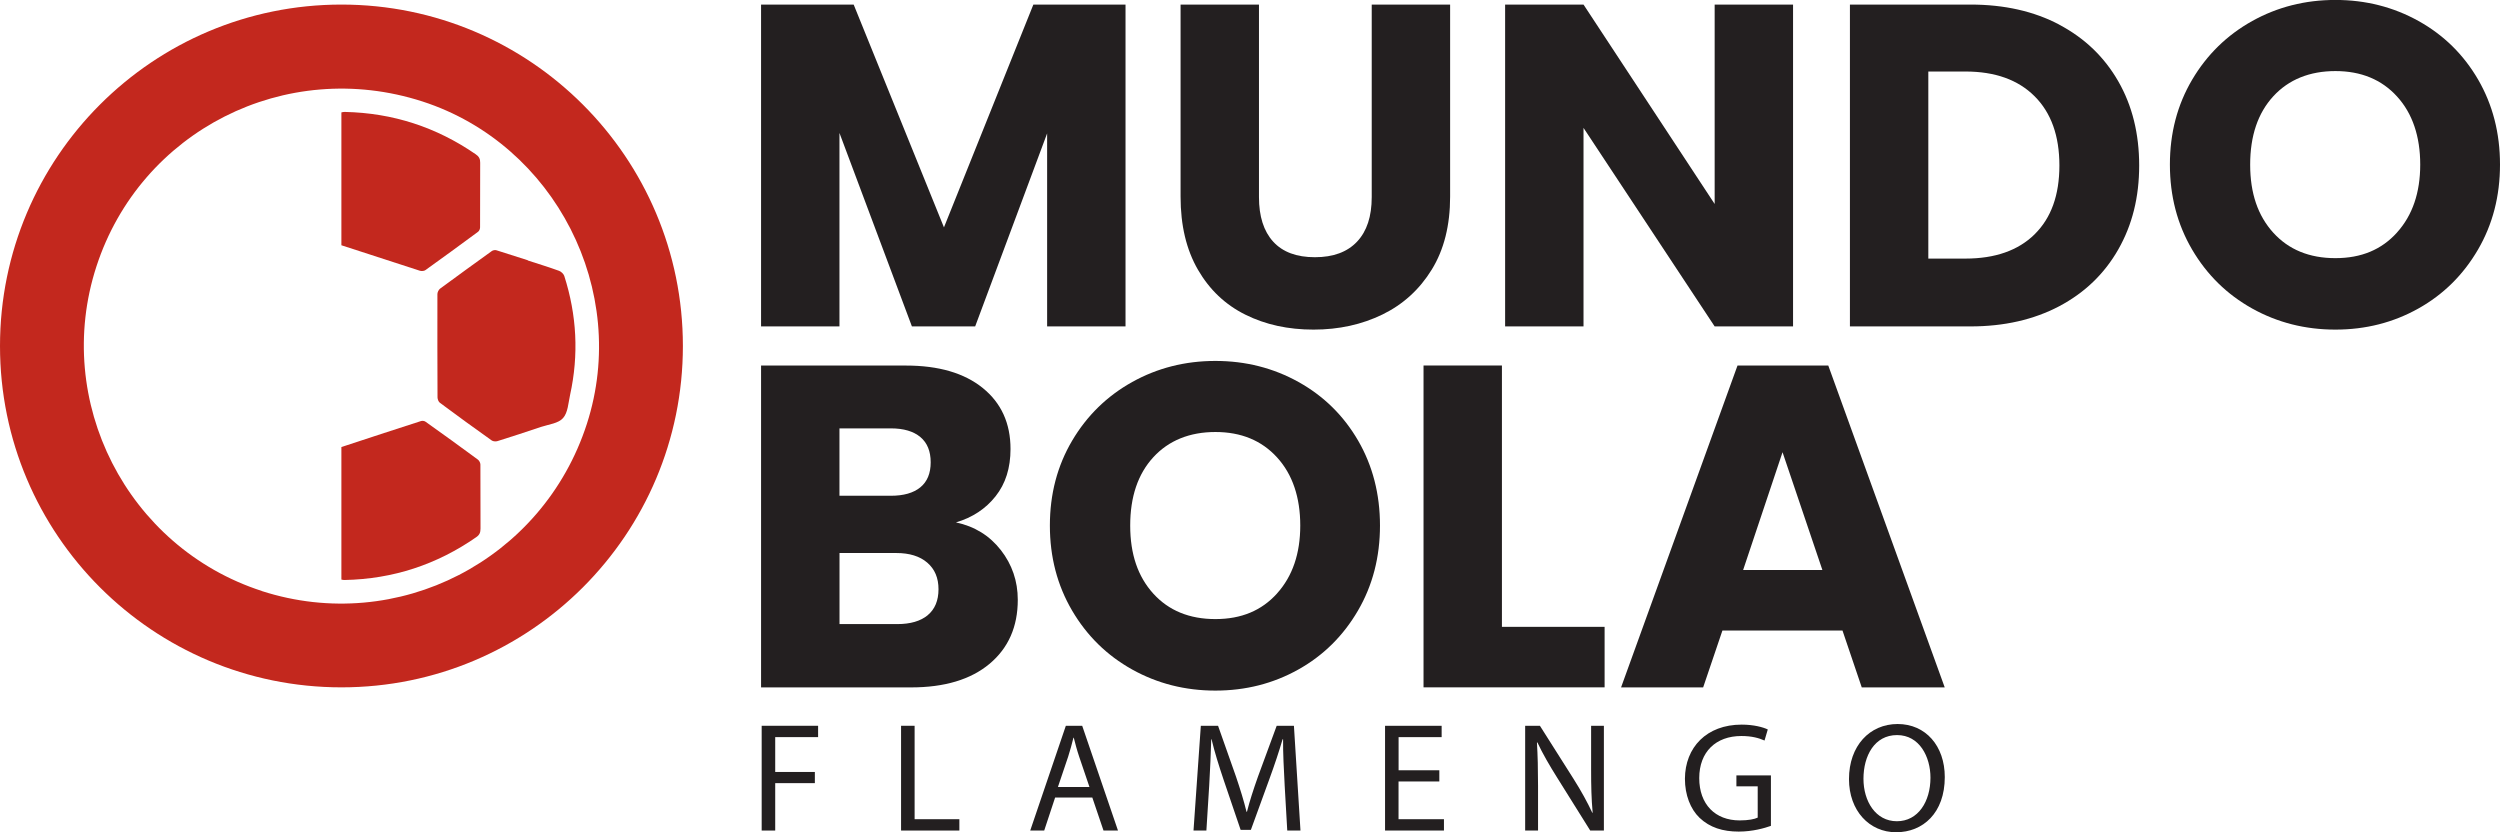 <svg id="Camada_2" data-name="Camada 2" xmlns="http://www.w3.org/2000/svg" viewBox="0 0 454.1 151.17">
  <defs>
    <style>
      .cls-1 { fill: #c3281e; }
      .cls-2 { fill: #231F20; } /* Adicionei esta classe para o texto que não tinha cor */
    </style>
  </defs>
  <g id="Camada_1-2" data-name="Camada 1">
    <g>
      <g>
        <path class="cls-1" d="M67.38,46.29c-1.79-.59-3.58-1.16-5.37-1.74v-24.13c.19-.06.4-.09.63-.09,8.72.19,16.62,2.76,23.78,7.7.59.4.82.85.8,1.54-.02,3.92,0,7.84-.02,11.73,0,.29-.15.65-.37.8-3.18,2.35-6.36,4.68-9.57,6.97-.23.17-.68.19-.99.11-2.98-.96-5.94-1.91-8.9-2.89Z"/>
        <path class="cls-1" d="M87.26,84.38c.02,3.87,0,7.75.02,11.62,0,.69-.15,1.14-.76,1.56-7.18,5-15.14,7.61-23.89,7.79-.23,0-.43-.02-.62-.08v-24.07c4.81-1.59,9.63-3.16,14.46-4.72.25-.08.65-.03.85.14,3.18,2.25,6.34,4.55,9.49,6.87.25.19.45.59.45.89Z"/>
        <path class="cls-1" d="M102.5,50.14c2.27,7.1,2.65,14.3,1.05,21.59-.32,1.45-.39,3.22-1.28,4.21-.83.96-2.58,1.14-3.95,1.59-2.65.89-5.29,1.76-7.95,2.59-.31.11-.82.06-1.06-.12-3.16-2.25-6.3-4.52-9.41-6.84-.25-.19-.42-.63-.43-.96-.03-6.26-.03-12.53-.02-18.79,0-.31.22-.76.46-.96,3.13-2.31,6.26-4.57,9.41-6.84.22-.17.62-.23.86-.15,1.91.59,3.8,1.2,5.71,1.82,0,.02-.03.03-.03.03,1.9.62,3.81,1.2,5.68,1.88.39.14.83.56.96.94Z"/>
        <path class="cls-1" d="M62.02.83C27.77.83,0,28.59,0,62.85s27.77,62,62.02,62,62.02-27.76,62.02-62S96.27.83,62.02.83ZM47.57,107.35c-24.49-7.93-38.02-34.46-30.06-58.94,8.02-24.67,34.38-38.01,59.22-29.98,24.1,7.81,37.68,34.39,29.87,58.56-8.01,24.78-34.35,38.33-59.04,30.37Z"/>
      </g>
      <g>
        <g class="cls-2">
          <path d="M204.44.83v58.46h-14.24V24.23l-13.07,35.06h-11.49l-13.16-35.14v35.14h-14.24V.83h16.82l16.4,40.47L187.7.83h16.74Z"/>
          <path d="M228.68.83v34.98c0,3.5.86,6.19,2.58,8.08,1.72,1.89,4.25,2.83,7.58,2.83s5.88-.94,7.66-2.83c1.78-1.89,2.66-4.58,2.66-8.08V.83h14.24v34.89c0,5.22-1.11,9.63-3.33,13.24-2.22,3.61-5.2,6.33-8.95,8.16-3.75,1.83-7.92,2.75-12.53,2.75s-8.73-.9-12.37-2.71c-3.64-1.8-6.51-4.52-8.62-8.16-2.11-3.64-3.16-8.06-3.16-13.28V.83h14.24Z"/>
          <path d="M325.69,59.29h-14.24l-23.82-36.06v36.06h-14.24V.83h14.24l23.82,36.22V.83h14.24v58.46Z"/>
          <path d="M374.07,4.5c4.61,2.44,8.17,5.87,10.7,10.28,2.53,4.41,3.79,9.51,3.79,15.28s-1.26,10.8-3.79,15.24c-2.53,4.44-6.11,7.88-10.74,10.33-4.64,2.44-10.01,3.66-16.11,3.66h-21.9V.83h21.9c6.16,0,11.55,1.22,16.16,3.66ZM369.57,42.55c3-2.94,4.5-7.11,4.5-12.49s-1.5-9.58-4.5-12.57c-3-3-7.19-4.5-12.57-4.5h-6.74v33.98h6.74c5.38,0,9.58-1.47,12.57-4.41Z"/>
          <path d="M409.09,56.04c-4.58-2.55-8.22-6.12-10.91-10.7-2.69-4.58-4.04-9.73-4.04-15.45s1.35-10.85,4.04-15.41c2.69-4.55,6.33-8.11,10.91-10.66,4.58-2.55,9.62-3.83,15.11-3.83s10.53,1.28,15.11,3.83,8.19,6.11,10.83,10.66c2.63,4.55,3.96,9.69,3.96,15.41s-1.33,10.87-4,15.45-6.27,8.15-10.83,10.7c-4.55,2.55-9.58,3.83-15.07,3.83s-10.53-1.28-15.11-3.83ZM435.4,42.22c2.8-3.11,4.21-7.22,4.21-12.32s-1.4-9.29-4.21-12.37c-2.8-3.08-6.54-4.62-11.2-4.62s-8.48,1.53-11.28,4.58c-2.8,3.05-4.2,7.19-4.2,12.41s1.4,9.28,4.2,12.37c2.8,3.08,6.56,4.62,11.28,4.62s8.4-1.55,11.2-4.66Z"/>
        </g>
        <g class="cls-2">
          <path d="M181.79,99.91c2.05,2.64,3.08,5.65,3.08,9.04,0,4.89-1.71,8.76-5.12,11.62-3.42,2.86-8.18,4.29-14.28,4.29h-27.23v-58.46h26.32c5.94,0,10.59,1.36,13.95,4.08,3.36,2.72,5.04,6.41,5.04,11.08,0,3.44-.9,6.3-2.71,8.58-1.8,2.28-4.2,3.86-7.2,4.75,3.39.72,6.11,2.4,8.16,5.04ZM152.48,90.05h9.33c2.33,0,4.12-.51,5.37-1.54,1.25-1.03,1.87-2.54,1.87-4.54s-.62-3.53-1.87-4.58c-1.25-1.05-3.04-1.58-5.37-1.58h-9.33v12.24ZM168.51,111.74c1.3-1.08,1.96-2.65,1.96-4.71s-.68-3.66-2.04-4.83c-1.36-1.17-3.23-1.75-5.62-1.75h-10.32v12.91h10.49c2.39,0,4.23-.54,5.54-1.62Z"/>
          <path d="M205.65,121.61c-4.58-2.55-8.22-6.12-10.91-10.7-2.69-4.58-4.04-9.73-4.04-15.45s1.35-10.85,4.04-15.41c2.69-4.55,6.33-8.11,10.91-10.66s9.62-3.83,15.11-3.83,10.53,1.28,15.11,3.83,8.19,6.11,10.83,10.66c2.63,4.55,3.96,9.69,3.96,15.41s-1.33,10.87-4,15.45-6.27,8.15-10.83,10.7c-4.55,2.55-9.58,3.83-15.07,3.83s-10.53-1.28-15.11-3.83ZM231.97,107.78c2.8-3.11,4.21-7.22,4.21-12.32s-1.4-9.29-4.21-12.37c-2.8-3.08-6.54-4.62-11.2-4.62s-8.48,1.53-11.28,4.58c-2.8,3.05-4.2,7.19-4.2,12.41s1.4,9.28,4.2,12.37c2.8,3.08,6.56,4.62,11.28,4.62s8.4-1.55,11.2-4.66Z"/>
          <path d="M272.81,113.86h18.65v10.99h-32.89v-58.46h14.24v47.47Z"/>
          <path d="M334.68,114.53h-21.82l-3.5,10.33h-14.91l21.15-58.46h16.49l21.15,58.46h-15.07l-3.5-10.33ZM331.02,103.54l-7.24-21.4-7.16,21.4h14.41Z"/>
        </g>
        <g class="cls-2">
          <path d="M138.35,131.83h10.25v2.06h-7.79v6.33h7.2v2.03h-7.2v8.61h-2.46v-19.03Z"/>
          <path d="M163.67,131.83h2.46v16.97h8.13v2.06h-10.59v-19.03Z"/>
          <path d="M191.65,144.87l-1.98,5.99h-2.54l6.47-19.03h2.97l6.5,19.03h-2.63l-2.03-5.99h-6.75ZM197.89,142.95l-1.86-5.48c-.42-1.24-.71-2.37-.99-3.47h-.06c-.28,1.13-.59,2.29-.96,3.44l-1.86,5.51h5.73Z"/>
          <path d="M233.34,142.5c-.14-2.65-.31-5.85-.28-8.22h-.09c-.65,2.23-1.44,4.6-2.4,7.23l-3.36,9.23h-1.86l-3.08-9.06c-.9-2.68-1.67-5.14-2.2-7.4h-.06c-.06,2.37-.2,5.56-.37,8.42l-.51,8.16h-2.34l1.33-19.03h3.13l3.25,9.21c.79,2.34,1.44,4.43,1.92,6.41h.08c.48-1.92,1.16-4.01,2.01-6.41l3.39-9.21h3.13l1.19,19.03h-2.4l-.48-8.36Z"/>
          <path d="M261.43,141.94h-7.4v6.86h8.25v2.06h-10.7v-19.03h10.28v2.06h-7.82v6.02h7.4v2.03Z"/>
          <path d="M277.03,150.86v-19.03h2.68l6.1,9.63c1.41,2.23,2.51,4.24,3.42,6.18l.06-.03c-.23-2.54-.28-4.86-.28-7.82v-7.96h2.32v19.03h-2.48l-6.04-9.66c-1.33-2.12-2.6-4.29-3.56-6.35l-.08.03c.14,2.4.2,4.69.2,7.85v8.13h-2.32Z"/>
          <path d="M321.67,150.01c-1.1.39-3.28,1.04-5.85,1.04-2.88,0-5.25-.73-7.12-2.51-1.64-1.58-2.65-4.12-2.65-7.09.03-5.68,3.92-9.83,10.31-9.83,2.2,0,3.92.48,4.74.88l-.59,2.01c-1.02-.45-2.29-.82-4.21-.82-4.63,0-7.65,2.88-7.65,7.65s2.91,7.68,7.34,7.68c1.61,0,2.71-.23,3.28-.51v-5.68h-3.87v-1.98h6.27v9.15Z"/>
          <path d="M353.25,141.14c0,6.55-3.98,10.03-8.84,10.03s-8.56-3.9-8.56-9.66c0-6.04,3.76-10,8.84-10s8.56,3.98,8.56,9.63ZM338.48,141.46c0,4.07,2.2,7.71,6.07,7.71s6.1-3.59,6.1-7.91c0-3.78-1.98-7.74-6.07-7.74s-6.1,3.76-6.1,7.94Z"/>
        </g>
      </g>
    </g>
  </g>
</svg>
